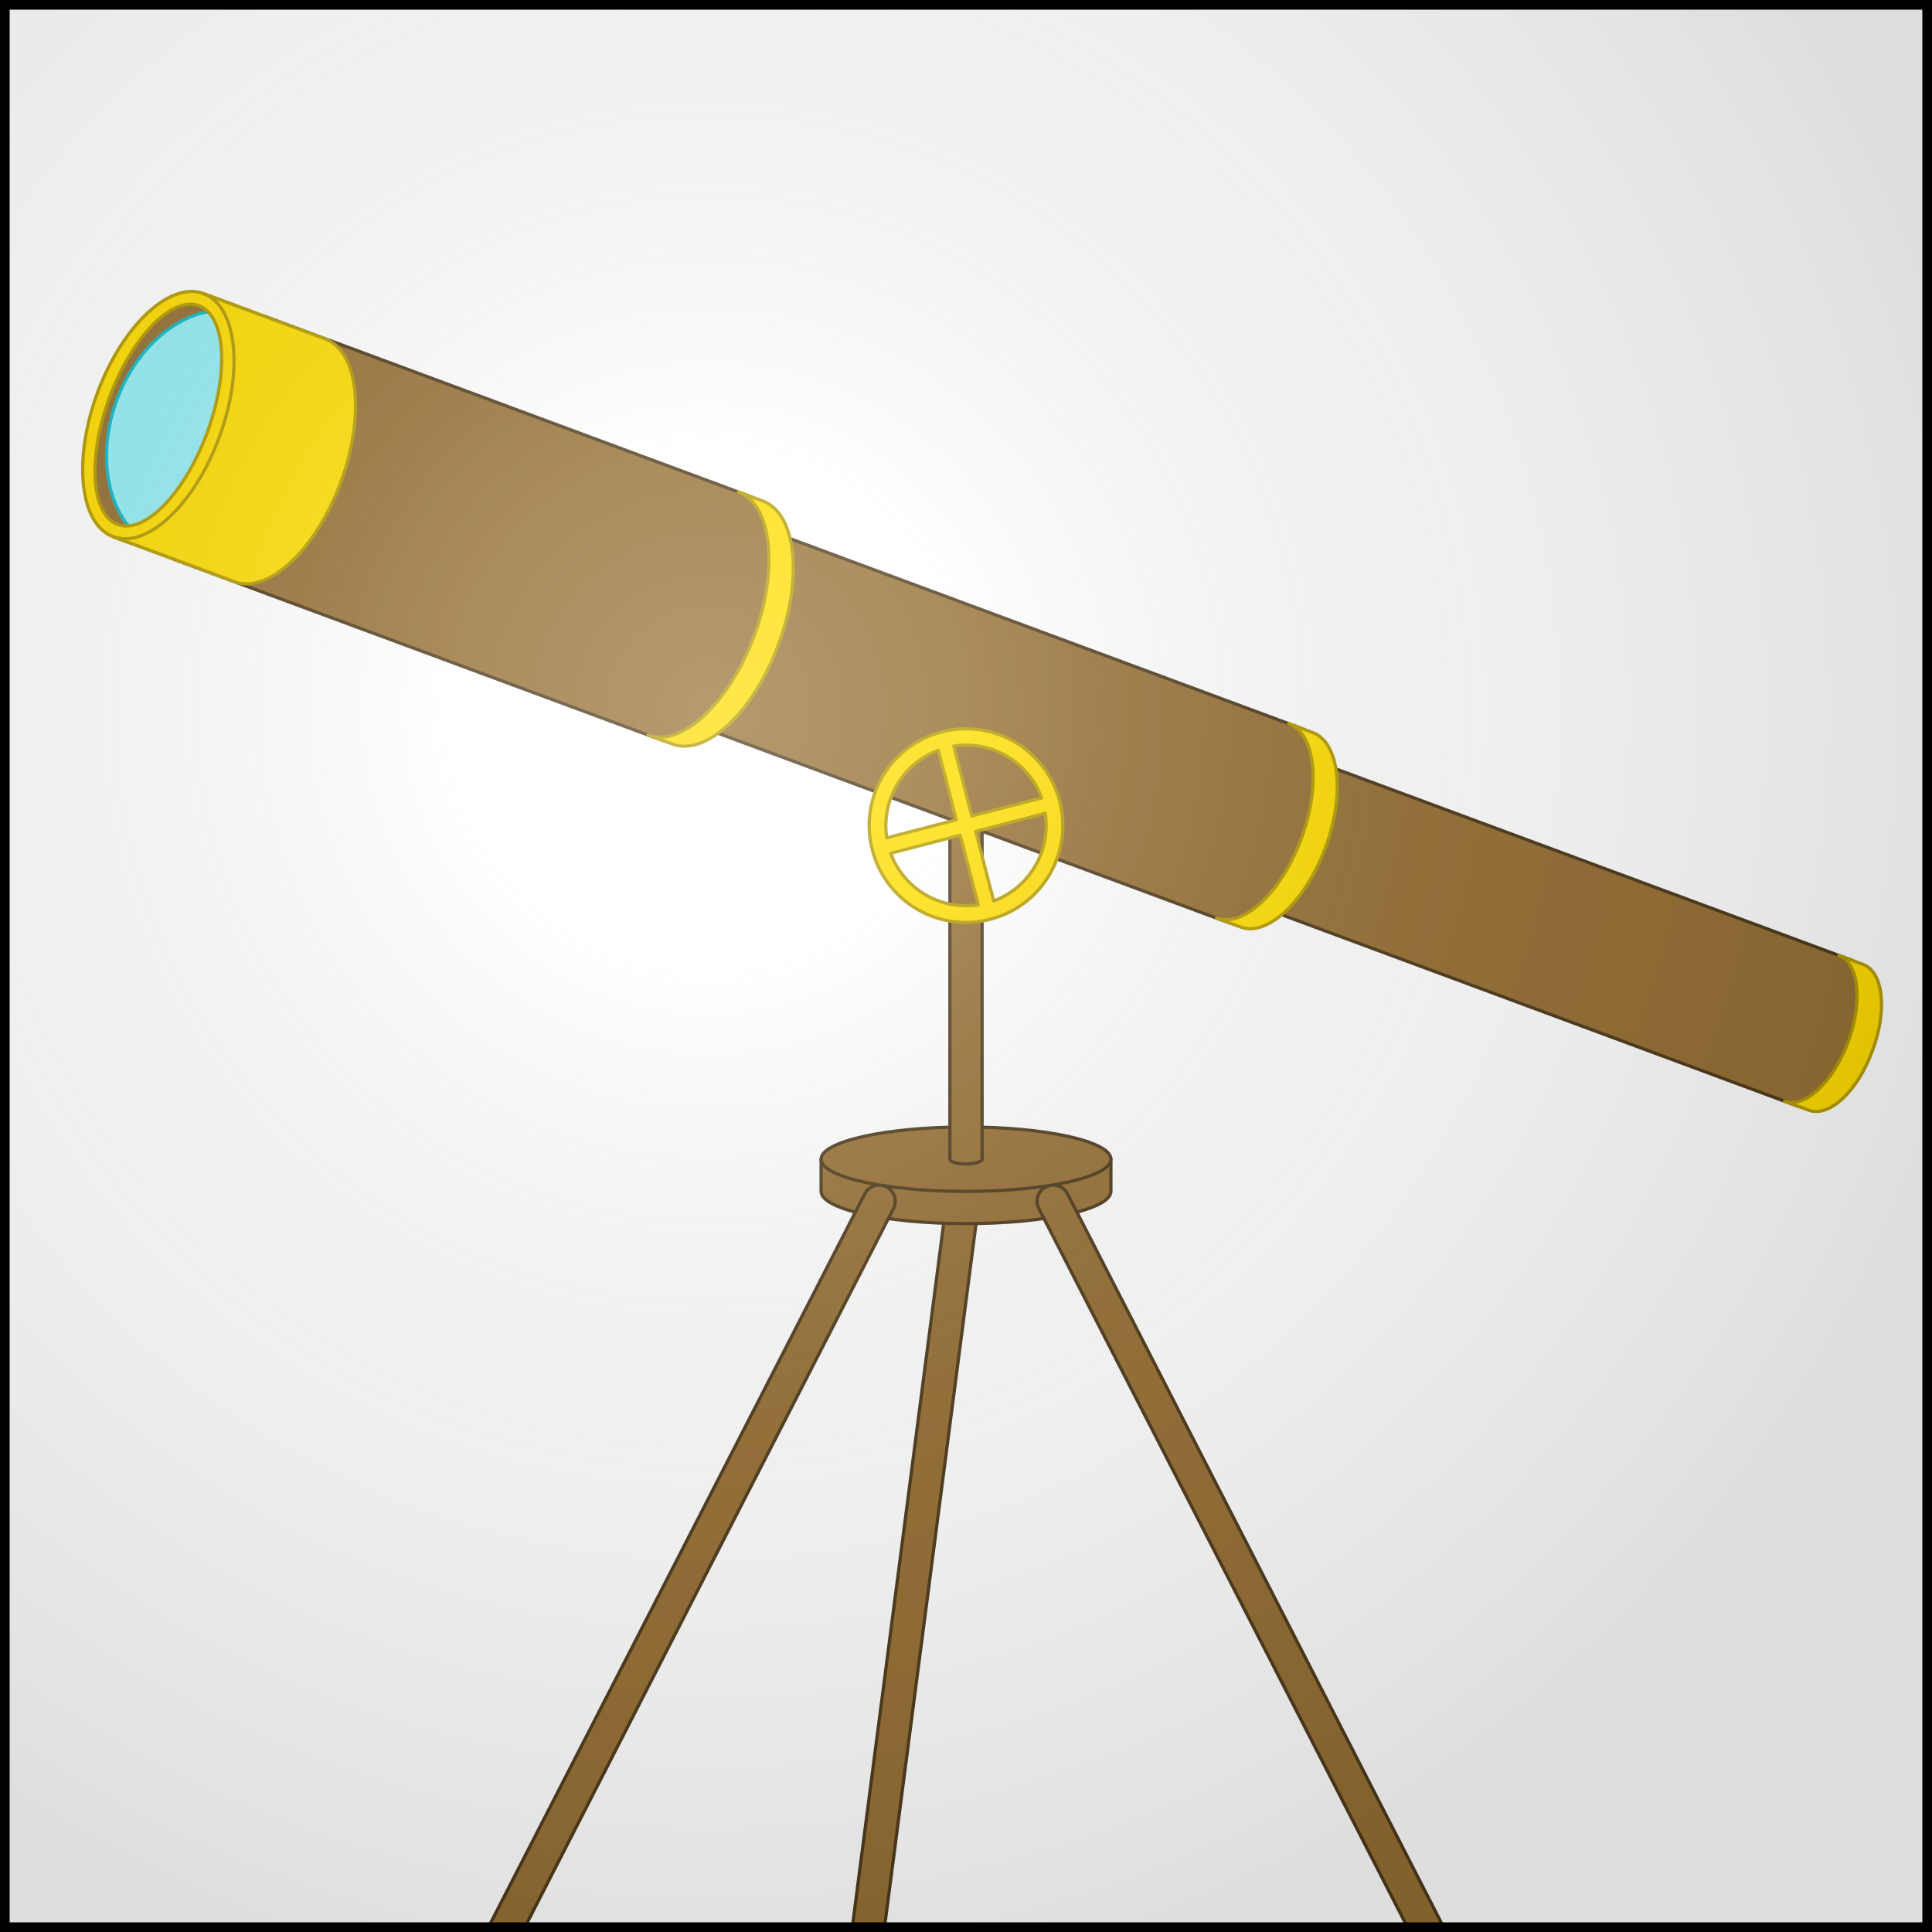 <?xml version="1.0" encoding="UTF-8"?>
<svg xmlns="http://www.w3.org/2000/svg" xmlns:xlink="http://www.w3.org/1999/xlink" width="600" height="600">
  <rect width="100%" height="100%" fill="#333333" stroke="none"/>
  <defs>
    <radialGradient id="rg" gradientUnits="userSpaceOnUse" cx="220" cy="220" r="405">
      <stop style="stop-color:#fff;stop-opacity:.3" offset="0"/>
      <stop style="stop-color:#fff;stop-opacity:.2" offset=".2"/>
      <stop style="stop-color:#666;stop-opacity:.1" offset=".6"/>
      <stop style="stop-color:#000;stop-opacity:.13" offset="1"/>
    </radialGradient>
    <path id="shield" d="m 1.5,1.5 h 597 v 597 h -597 z" />
  </defs>
  <use id="field" xlink:href="#shield" style="fill:#ffffff" />
  <g id="myrish_eye" style="stroke-width:1;stroke-linejoin:round;stroke-linecap:round;">
    <g id="legs" style="fill:#966f33;stroke:#4d391a;">
      <path d="M 264.7 598.5 L 274.7 598.5 L 305 365.6 A 5 5 0 0 0 300.7 360 A 5 5 0 0 0 295.1 364.3 L 264.7 598.5 z " />
      <path d="m 345,370 c 0,5.5 -20.1,10 -45,10 -24.9,0 -45,-4.5 -45,-10 v -10 h 90 z" />
      <path d="M 151.7 598.5 L 163 598.5 L 277.5 375.3 A 5 5 0 0 0 275.3 368.6 A 5 5 0 0 0 268.6 370.7 L 151.7 598.5 z " />
      <path d="M 437.1 598.5 L 448.3 598.5 L 331.5 370.7 A 5 5 0 0 0 324.8 368.6 A 5 5 0 0 0 322.6 375.3 L 437.1 598.5 z " />
      <path d="m 345,360 c 0,5.5 -20.1,10 -45,10 -24.9,0 -45,-4.5 -45,-10 0,-5.5 20.1,-10 45,-10 24.9,0 45,4.5 45,10 z" />
      <path d="m 295,226 v 134 c 0,0.8 2.2,1.5 5,1.5 2.8,0 5,-0.7 5,-1.5 v -134 z" />
    </g>
    <g id="small">
      <path style="fill:#966f33;stroke:#4d391a;" d="m 404.9,235.1 -16.8,45.3 169.9,63 a 12.08,24.16 20.35 0 0 19.7,-18.5 12.08,24.16 20.35 0 0 -2.9,-26.8 z" />
      <path style="fill:#ffdd00;stroke:#b39b00;" d="m 571,296.7 c 6.3,2.3 7.6,14.3 3,26.8 -4.7,12.6 -13.5,20.8 -19.8,18.5 l 7.6,2.8 c 6.3,2.3 15.1,-5.9 19.7,-18.5 4.7,-12.5 3.4,-24.5 -2.9,-26.8 z" />
    </g>
    <g id="medium">
      <path style="fill:#966f33;stroke:#4d391a;" d="m 234.1,163.1 -22.5,60.4 169.9,63 a 16.11,32.21 20.35 0 0 26.3,-24.6 16.11,32.21 20.35 0 0 -3.9,-35.8 z" />
      <path style="fill:#ffdd00;stroke:#b39b00;" d="m 400.2,224.7 c 8.3,3.1 10.1,19.1 3.9,35.8 -6.2,16.7 -18,27.7 -26.3,24.6 l 7.5,2.8 c 8.3,3.1 20.1,-7.9 26.3,-24.6 6.2,-16.7 4.4,-32.7 -3.9,-35.8 z" />
      <path style="fill:#ffdd00;stroke:#b39b00;" d="m 292.5,227.3 a 30,30 0 0 0 -21.6,36.6 30,30 0 0 0 36.6,21.6 30,30 0 0 0 21.6,-36.6 30,30 0 0 0 -36.6,-21.6 z m 3.7,4.4 a 25,25 0 0 1 27.3,16.1 l -21.7,5.6 z m -4.8,1.3 5.6,21.6 -21.6,5.6 a 25,25 0 0 1 16,-27.2 z m -14.8,32 21.6,-5.6 5.6,21.6 a 25,25 0 0 1 -27.2,-16 z m 26.4,-6.8 21.6,-5.6 a 25,25 0 0 1 -16,27.2 z" />
    </g>
    <g id="large">
      <path style="fill:#966f33;stroke:#4d391a;" d="m 82.05,98.17 c 10.42,3.83 12.61,23.93 4.88,44.73 -7.73,20.9 -22.46,34.6 -32.88,30.8 l 151.05,56 a 20.13,40.27 20.35 0 0 32.9,-30.8 20.13,40.27 20.35 0 0 -4.9,-44.7 z" />
      <path style="fill:#ffdd00;stroke:#b39b00;" d="m 229.3,152.8 c 10.4,3.8 12.6,23.9 4.9,44.7 -7.8,20.9 -22.5,34.6 -32.9,30.8 l 7.6,2.8 c 10.4,3.8 25.1,-9.9 32.8,-30.8 7.8,-20.8 5.6,-40.9 -4.8,-44.7 z" />
      <path style="fill:#966f33;stroke:none;" d="m 64.28,134.5 a 16.11,36.24 20.35 0 1 -27.7,28.4 16.11,36.24 20.35 0 1 -2.51,-39.6 16.11,36.24 20.35 0 1 27.71,-28.35 16.11,36.24 20.35 0 1 2.5,39.55 z" />
      <ellipse id="lens" style="fill:#93eef5;stroke:#12b8c5;" cx="105.4" cy="103.8" rx="28.19" ry="38.66" transform="rotate(20.35)" />
      <path style="fill:#ffdd00;stroke:#b39b00;" d="m 63.18,91.17 c -10.43,-3.87 -25.15,9.93 -32.88,30.73 -7.73,20.9 -5.55,40.9 4.88,44.8 l 18.87,7 c 10.42,3.8 25.15,-9.9 32.88,-30.8 7.73,-20.8 5.54,-40.9 -4.88,-44.73 z m -1.4,3.78 a 16.11,36.24 20.35 0 1 2.5,39.55 16.11,36.24 20.35 0 1 -27.7,28.4 16.11,36.24 20.35 0 1 -2.51,-39.6 16.11,36.24 20.35 0 1 27.71,-28.35 z" />
      <path style="fill:#ffdd00;stroke:#b39b00;" d="m 63.18,91.17 c 10.42,3.87 12.6,23.93 4.87,44.73 -7.72,20.9 -22.45,34.6 -32.87,30.8 12.58,4.6 25.14,9.3 37.75,14 10.42,3.8 25.15,-9.9 32.87,-30.8 7.7,-20.8 5.6,-40.9 -4.9,-44.7 -12.58,-4.7 -25.14,-9.36 -37.72,-14.03 z" />
    </g>
  </g>
  <use id="shine" xlink:href="#shield" fill="url(#rg)" stroke="#000" stroke-width="3" />
</svg>
